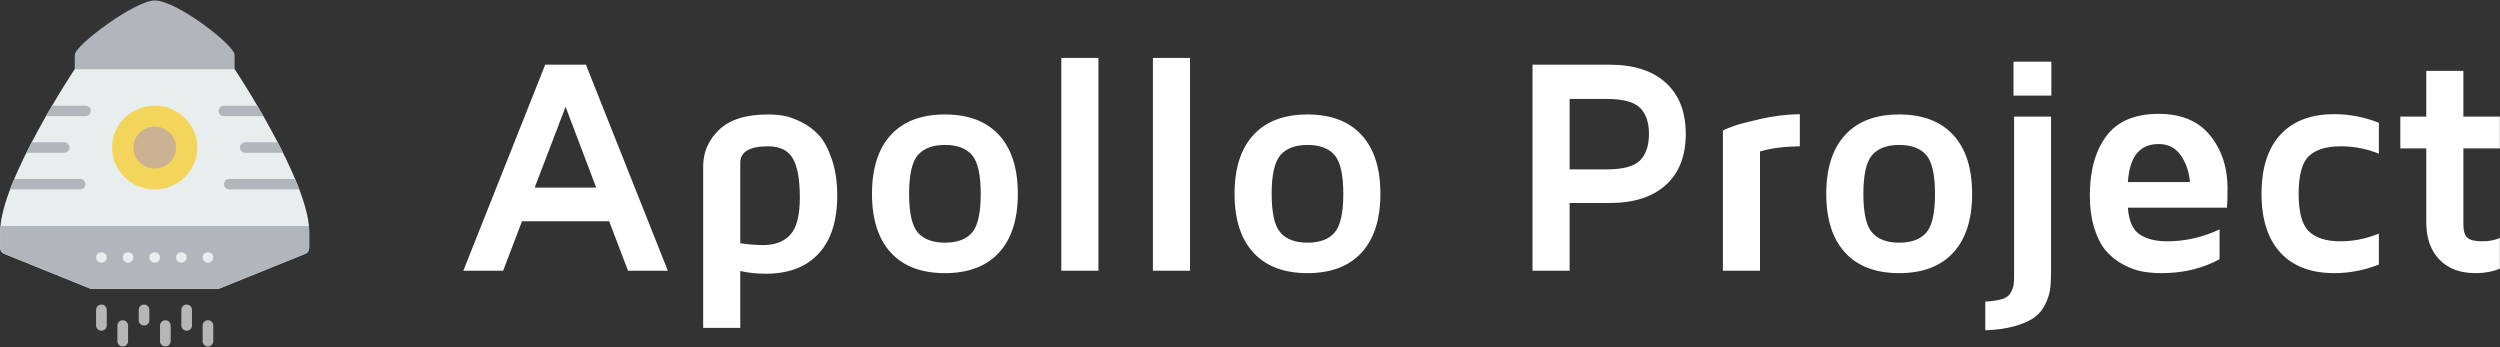 <?xml version="1.0" encoding="UTF-8" standalone="no"?>
<svg width="259px" height="36px" viewBox="0 0 259 36" version="1.1" xmlns="http://www.w3.org/2000/svg" xmlns:xlink="http://www.w3.org/1999/xlink">
    <rect x="0" y="0" width="259" height="36" fill="#333333" stroke="none"/>
    <!-- Generator: Sketch 39 (31667) - http://www.bohemiancoding.com/sketch -->
    <title>logo-apollo</title>
    <desc>Created with Sketch.</desc>
    <defs></defs>
    <g id="Page-1" stroke="none" stroke-width="1" fill="none" fill-rule="evenodd">
        <g id="logo-apollo">
            <path d="M48,28.047 L56.484,6.703 L60.703,6.703 L69.188,28.047 L65.062,28.047 L63.109,22.922 L54.078,22.922 L52.125,28.047 L48,28.047 Z M55.391,19.438 L61.766,19.438 L58.594,11.062 L55.391,19.438 Z M72.849,33.969 L72.849,17.234 C72.849,15.766 73.398,14.503 74.497,13.445 C75.596,12.388 77.286,11.859 79.567,11.859 C80.099,11.859 80.627,11.901 81.153,11.984 C81.679,12.068 82.299,12.286 83.013,12.641 C83.726,12.995 84.338,13.453 84.849,14.016 C85.359,14.578 85.802,15.404 86.177,16.492 C86.552,17.581 86.739,18.839 86.739,20.266 C86.739,22.87 86.099,24.87 84.817,26.266 C83.536,27.661 81.703,28.359 79.317,28.359 C78.422,28.359 77.547,28.266 76.692,28.078 L76.692,33.969 L72.849,33.969 Z M76.692,25.203 C77.578,25.328 78.364,25.391 79.052,25.391 C80.291,25.391 81.237,25.029 81.888,24.305 C82.539,23.581 82.864,22.302 82.864,20.469 C82.864,18.594 82.62,17.24 82.13,16.406 C81.64,15.573 80.786,15.156 79.567,15.156 C77.651,15.156 76.692,15.729 76.692,16.875 L76.692,25.203 Z M90.338,20.078 C90.338,17.432 90.989,15.401 92.291,13.984 C93.593,12.568 95.461,11.859 97.893,11.859 C100.325,11.859 102.192,12.568 103.494,13.984 C104.796,15.401 105.448,17.432 105.448,20.078 C105.448,22.724 104.796,24.755 103.494,26.172 C102.192,27.589 100.325,28.297 97.893,28.297 C95.461,28.297 93.593,27.589 92.291,26.172 C90.989,24.755 90.338,22.724 90.338,20.078 L90.338,20.078 Z M94.182,20.086 C94.182,22.07 94.487,23.409 95.096,24.102 C95.705,24.794 96.64,25.141 97.901,25.141 C99.161,25.141 100.093,24.794 100.698,24.102 C101.302,23.409 101.604,22.07 101.604,20.086 C101.604,18.102 101.302,16.76 100.698,16.062 C100.093,15.365 99.161,15.016 97.901,15.016 C96.64,15.016 95.705,15.365 95.096,16.062 C94.487,16.76 94.182,18.102 94.182,20.086 L94.182,20.086 Z M109.953,28.047 L109.953,6 L113.796,6 L113.796,28.047 L109.953,28.047 Z M119.442,28.047 L119.442,6 L123.286,6 L123.286,28.047 L119.442,28.047 Z M127.9,20.078 C127.9,17.432 128.551,15.401 129.853,13.984 C131.155,12.568 133.022,11.859 135.455,11.859 C137.887,11.859 139.754,12.568 141.056,13.984 C142.358,15.401 143.009,17.432 143.009,20.078 C143.009,22.724 142.358,24.755 141.056,26.172 C139.754,27.589 137.887,28.297 135.455,28.297 C133.022,28.297 131.155,27.589 129.853,26.172 C128.551,24.755 127.9,22.724 127.9,20.078 L127.9,20.078 Z M131.744,20.086 C131.744,22.07 132.048,23.409 132.658,24.102 C133.267,24.794 134.202,25.141 135.463,25.141 C136.723,25.141 137.655,24.794 138.259,24.102 C138.864,23.409 139.166,22.07 139.166,20.086 C139.166,18.102 138.864,16.76 138.259,16.062 C137.655,15.365 136.723,15.016 135.463,15.016 C134.202,15.016 133.267,15.365 132.658,16.062 C132.048,16.76 131.744,18.102 131.744,20.086 L131.744,20.086 Z M158.769,28.047 L158.769,6.703 L166.738,6.703 C169.259,6.703 171.207,7.328 172.582,8.578 C173.957,9.828 174.644,11.594 174.644,13.875 C174.644,16.156 173.957,17.919 172.582,19.164 C171.207,20.409 169.259,21.031 166.738,21.031 L162.613,21.031 L162.613,28.047 L158.769,28.047 Z M162.613,17.547 L166.457,17.547 C168.144,17.547 169.295,17.237 169.91,16.617 C170.525,15.997 170.832,15.083 170.832,13.875 C170.832,12.677 170.522,11.773 169.902,11.164 C169.282,10.555 168.134,10.25 166.457,10.25 L162.613,10.25 L162.613,17.547 Z M178.493,28.047 L178.493,13.516 C178.754,13.391 179.113,13.242 179.571,13.07 C180.03,12.898 180.951,12.654 182.337,12.336 C183.722,12.018 185.097,11.849 186.462,11.828 L186.462,15.156 C184.858,15.177 183.483,15.354 182.337,15.688 L182.337,28.047 L178.493,28.047 Z M189.201,20.078 C189.201,17.432 189.852,15.401 191.154,13.984 C192.456,12.568 194.324,11.859 196.756,11.859 C199.188,11.859 201.055,12.568 202.357,13.984 C203.66,15.401 204.311,17.432 204.311,20.078 C204.311,22.724 203.66,24.755 202.357,26.172 C201.055,27.589 199.188,28.297 196.756,28.297 C194.324,28.297 192.456,27.589 191.154,26.172 C189.852,24.755 189.201,22.724 189.201,20.078 L189.201,20.078 Z M193.045,20.086 C193.045,22.07 193.35,23.409 193.959,24.102 C194.568,24.794 195.503,25.141 196.764,25.141 C198.024,25.141 198.956,24.794 199.561,24.102 C200.165,23.409 200.467,22.07 200.467,20.086 C200.467,18.102 200.165,16.76 199.561,16.062 C198.956,15.365 198.024,15.016 196.764,15.016 C195.503,15.016 194.568,15.365 193.959,16.062 C193.35,16.76 193.045,18.102 193.045,20.086 L193.045,20.086 Z M205.675,31.25 C206.404,31.208 206.987,31.117 207.425,30.977 C207.863,30.836 208.159,30.617 208.316,30.32 C208.472,30.023 208.568,29.768 208.605,29.555 C208.641,29.341 208.659,29 208.659,28.531 L208.659,12.078 L212.488,12.078 L212.488,28.266 C212.488,28.953 212.451,29.542 212.378,30.031 C212.305,30.521 212.131,31.039 211.855,31.586 C211.579,32.133 211.201,32.576 210.722,32.914 C210.243,33.253 209.576,33.544 208.722,33.789 C207.868,34.034 206.852,34.177 205.675,34.219 L205.675,31.25 Z M208.597,9.906 L208.597,6.391 L212.519,6.391 L212.519,9.906 L208.597,9.906 Z M216.508,20.234 C216.508,17.672 217.078,15.625 218.219,14.094 C219.36,12.562 221.17,11.797 223.649,11.797 C225.993,11.797 227.766,12.542 228.969,14.031 C230.172,15.521 230.774,17.354 230.774,19.531 C230.774,20.427 230.753,21.089 230.711,21.516 L220.446,21.516 C220.55,22.901 220.964,23.828 221.688,24.297 C222.412,24.766 223.352,25 224.508,25 C226.383,25 228.196,24.589 229.946,23.766 L229.946,26.859 C228.175,27.818 226.17,28.297 223.93,28.297 C223.222,28.297 222.555,28.24 221.93,28.125 C221.305,28.01 220.651,27.771 219.969,27.406 C219.287,27.042 218.698,26.578 218.203,26.016 C217.709,25.453 217.302,24.674 216.985,23.68 C216.667,22.685 216.508,21.536 216.508,20.234 L216.508,20.234 Z M220.446,18.859 L226.883,18.859 C226.779,17.755 226.453,16.823 225.907,16.062 C225.36,15.302 224.607,14.922 223.649,14.922 C222.69,14.922 221.943,15.232 221.407,15.852 C220.87,16.471 220.55,17.474 220.446,18.859 L220.446,18.859 Z M234.294,20.078 C234.294,17.411 234.945,15.37 236.248,13.953 C237.55,12.536 239.414,11.828 241.841,11.828 C243.404,11.828 244.94,12.125 246.451,12.719 L246.451,15.922 C245.19,15.411 243.867,15.156 242.482,15.156 C241.013,15.156 239.922,15.492 239.208,16.164 C238.495,16.836 238.138,18.141 238.138,20.078 C238.138,21.995 238.495,23.294 239.208,23.977 C239.922,24.659 241.013,25 242.482,25 C243.805,25 245.128,24.734 246.451,24.203 L246.451,27.406 C244.94,28 243.404,28.297 241.841,28.297 C239.414,28.297 237.55,27.589 236.248,26.172 C234.945,24.755 234.294,22.724 234.294,20.078 L234.294,20.078 Z M248.674,15.375 L248.674,12.078 L251.362,12.078 L251.362,7.344 L255.206,7.344 L255.206,12.078 L258.987,12.078 L258.987,15.375 L255.206,15.375 L255.206,23.25 C255.206,23.938 255.349,24.401 255.635,24.641 C255.922,24.88 256.43,25 257.159,25 C257.846,25 258.456,24.885 258.987,24.656 L258.987,27.828 C258.237,28.141 257.419,28.297 256.534,28.297 L256.456,28.297 C254.872,28.297 253.628,27.828 252.721,26.891 C251.815,25.953 251.362,24.661 251.362,23.016 L251.362,15.375 L248.674,15.375 Z" id="Apollo-Project" fill="#FFFFFF"></path>
            <g id="Group" transform="translate(16.04, 17.991) rotate(-360) translate(-16.04, -17.991) ">
                <path d="M24.304,7.152 L16.026,7.152 L7.748,7.152 C7.748,7.152 0.022,18.776 0.022,23.961 L0.022,25.714 C0.022,25.965 0.176,26.192 0.413,26.288 L9.288,29.879 C9.364,29.909 9.446,29.925 9.529,29.925 L16.026,29.925 L22.523,29.925 C22.606,29.925 22.688,29.909 22.764,29.879 L31.639,26.288 C31.876,26.192 32.031,25.965 32.031,25.714 L32.031,23.961 C32.031,18.775 24.304,7.152 24.304,7.152" id="Shape" fill="#E8EDEE"></path>
                <path d="M20.441,15.285 C20.441,17.681 18.464,19.623 16.026,19.623 C13.588,19.623 11.611,17.681 11.611,15.285 C11.611,12.89 13.588,10.947 16.026,10.947 C18.464,10.947 20.441,12.89 20.441,15.285" id="Shape" fill="#F3D55B"></path>
                <path d="M18.234,15.285 C18.234,16.483 17.245,17.454 16.026,17.454 C14.807,17.454 13.819,16.483 13.819,15.285 C13.819,14.087 14.807,13.116 16.026,13.116 C17.245,13.116 18.234,14.087 18.234,15.285" id="Shape" fill="#CBB292"></path>
                <g transform="translate(0, 0)" id="Shape" fill="#B0B6BB">
                    <path d="M7.748,7.152 L7.748,5.678 C7.748,4.695 14.003,0.046 16.026,0.046 C18.314,0.046 24.304,4.695 24.304,5.678 L24.304,7.152 L7.748,7.152 Z"></path>
                    <path d="M0.022,23.961 L0.022,25.714 C0.022,25.965 0.176,26.192 0.413,26.288 L9.404,29.925 L9.404,29.925 L16.026,29.925 L22.649,29.925 L22.649,29.925 L31.639,26.288 C31.876,26.192 32.031,25.965 32.031,25.714 L32.031,23.961 C32.031,23.787 32.021,23.606 32.004,23.419 L0.048,23.419 C0.031,23.606 0.022,23.787 0.022,23.961"></path>
                </g>
                <g transform="translate(9.921, 31.516)" id="Shape" fill="#B6B6B6">
                    <path d="M0.586,2.747 C0.282,2.747 0.034,2.504 0.034,2.205 L0.034,0.578 C0.034,0.279 0.282,0.036 0.586,0.036 C0.891,0.036 1.138,0.279 1.138,0.578 L1.138,2.205 C1.138,2.504 0.891,2.747 0.586,2.747"></path>
                    <path d="M2.794,4.374 C2.489,4.374 2.242,4.131 2.242,3.832 L2.242,2.205 C2.242,1.906 2.489,1.663 2.794,1.663 C3.098,1.663 3.346,1.906 3.346,2.205 L3.346,3.832 C3.346,4.131 3.098,4.374 2.794,4.374"></path>
                    <path d="M11.624,4.374 C11.319,4.374 11.072,4.131 11.072,3.832 L11.072,2.205 C11.072,1.906 11.319,1.663 11.624,1.663 C11.929,1.663 12.176,1.906 12.176,2.205 L12.176,3.832 C12.176,4.131 11.929,4.374 11.624,4.374"></path>
                    <path d="M9.416,2.747 C9.112,2.747 8.865,2.504 8.865,2.205 L8.865,0.578 C8.865,0.279 9.112,0.036 9.416,0.036 C9.721,0.036 9.968,0.279 9.968,0.578 L9.968,2.205 C9.968,2.504 9.721,2.747 9.416,2.747"></path>
                    <path d="M7.209,4.374 C6.904,4.374 6.657,4.131 6.657,3.832 L6.657,2.205 C6.657,1.906 6.904,1.663 7.209,1.663 C7.514,1.663 7.761,1.906 7.761,2.205 L7.761,3.832 C7.761,4.131 7.514,4.374 7.209,4.374"></path>
                    <path d="M5.001,2.205 C4.697,2.205 4.45,1.962 4.45,1.663 L4.45,0.578 C4.45,0.279 4.697,0.036 5.001,0.036 C5.306,0.036 5.553,0.279 5.553,0.578 L5.553,1.663 C5.553,1.962 5.306,2.205 5.001,2.205"></path>
                </g>
                <g transform="translate(9.921, 26.08)" id="Shape" fill="#E8EDEE">
                    <path d="M1.138,0.592 C1.138,0.891 0.891,1.134 0.586,1.134 C0.282,1.134 0.034,0.891 0.034,0.592 C0.034,0.293 0.282,0.05 0.586,0.05 C0.891,0.05 1.138,0.293 1.138,0.592"></path>
                    <path d="M3.898,0.592 C3.898,0.891 3.65,1.134 3.346,1.134 C3.041,1.134 2.794,0.891 2.794,0.592 C2.794,0.293 3.041,0.05 3.346,0.05 C3.65,0.05 3.898,0.293 3.898,0.592"></path>
                    <path d="M6.657,0.592 C6.657,0.891 6.41,1.134 6.105,1.134 C5.801,1.134 5.553,0.891 5.553,0.592 C5.553,0.293 5.801,0.05 6.105,0.05 C6.41,0.05 6.657,0.293 6.657,0.592"></path>
                    <path d="M9.416,0.592 C9.416,0.891 9.169,1.134 8.865,1.134 C8.56,1.134 8.313,0.891 8.313,0.592 C8.313,0.293 8.56,0.05 8.865,0.05 C9.169,0.05 9.416,0.293 9.416,0.592"></path>
                    <path d="M12.176,0.592 C12.176,0.891 11.929,1.134 11.624,1.134 C11.319,1.134 11.072,0.891 11.072,0.592 C11.072,0.293 11.319,0.05 11.624,0.05 C11.929,0.05 12.176,0.293 12.176,0.592"></path>
                </g>
                <g transform="translate(1.018, 10.897)" id="Shape" fill="#B0B6BB">
                    <path d="M25.639,0.051 L22.183,0.051 C21.878,0.051 21.631,0.294 21.631,0.593 C21.631,0.892 21.878,1.135 22.183,1.135 L26.268,1.135 C26.054,0.76 25.844,0.397 25.639,0.051"></path>
                    <path d="M27.751,3.846 L24.39,3.846 C24.086,3.846 23.838,4.089 23.838,4.389 C23.838,4.688 24.086,4.931 24.39,4.931 L28.304,4.931 C28.123,4.566 27.938,4.205 27.751,3.846"></path>
                    <path d="M29.556,7.642 L22.735,7.642 C22.43,7.642 22.183,7.885 22.183,8.184 C22.183,8.483 22.43,8.726 22.735,8.726 L29.989,8.726 C29.854,8.37 29.71,8.008 29.556,7.642"></path>
                    <path d="M7.834,0.051 L4.378,0.051 C4.173,0.397 3.963,0.76 3.749,1.135 L7.834,1.135 C8.139,1.135 8.386,0.892 8.386,0.593 C8.386,0.294 8.139,0.051 7.834,0.051"></path>
                    <path d="M5.627,4.931 C5.931,4.931 6.178,4.688 6.178,4.389 C6.178,4.089 5.931,3.846 5.627,3.846 L2.266,3.846 C2.079,4.205 1.894,4.566 1.713,4.931 L5.627,4.931 L5.627,4.931 Z"></path>
                    <path d="M7.282,7.642 L0.462,7.642 C0.308,8.008 0.164,8.37 0.028,8.726 L7.282,8.726 C7.587,8.726 7.834,8.483 7.834,8.184 C7.834,7.885 7.587,7.642 7.282,7.642"></path>
                </g>
            </g>
        </g>
    </g>
</svg>